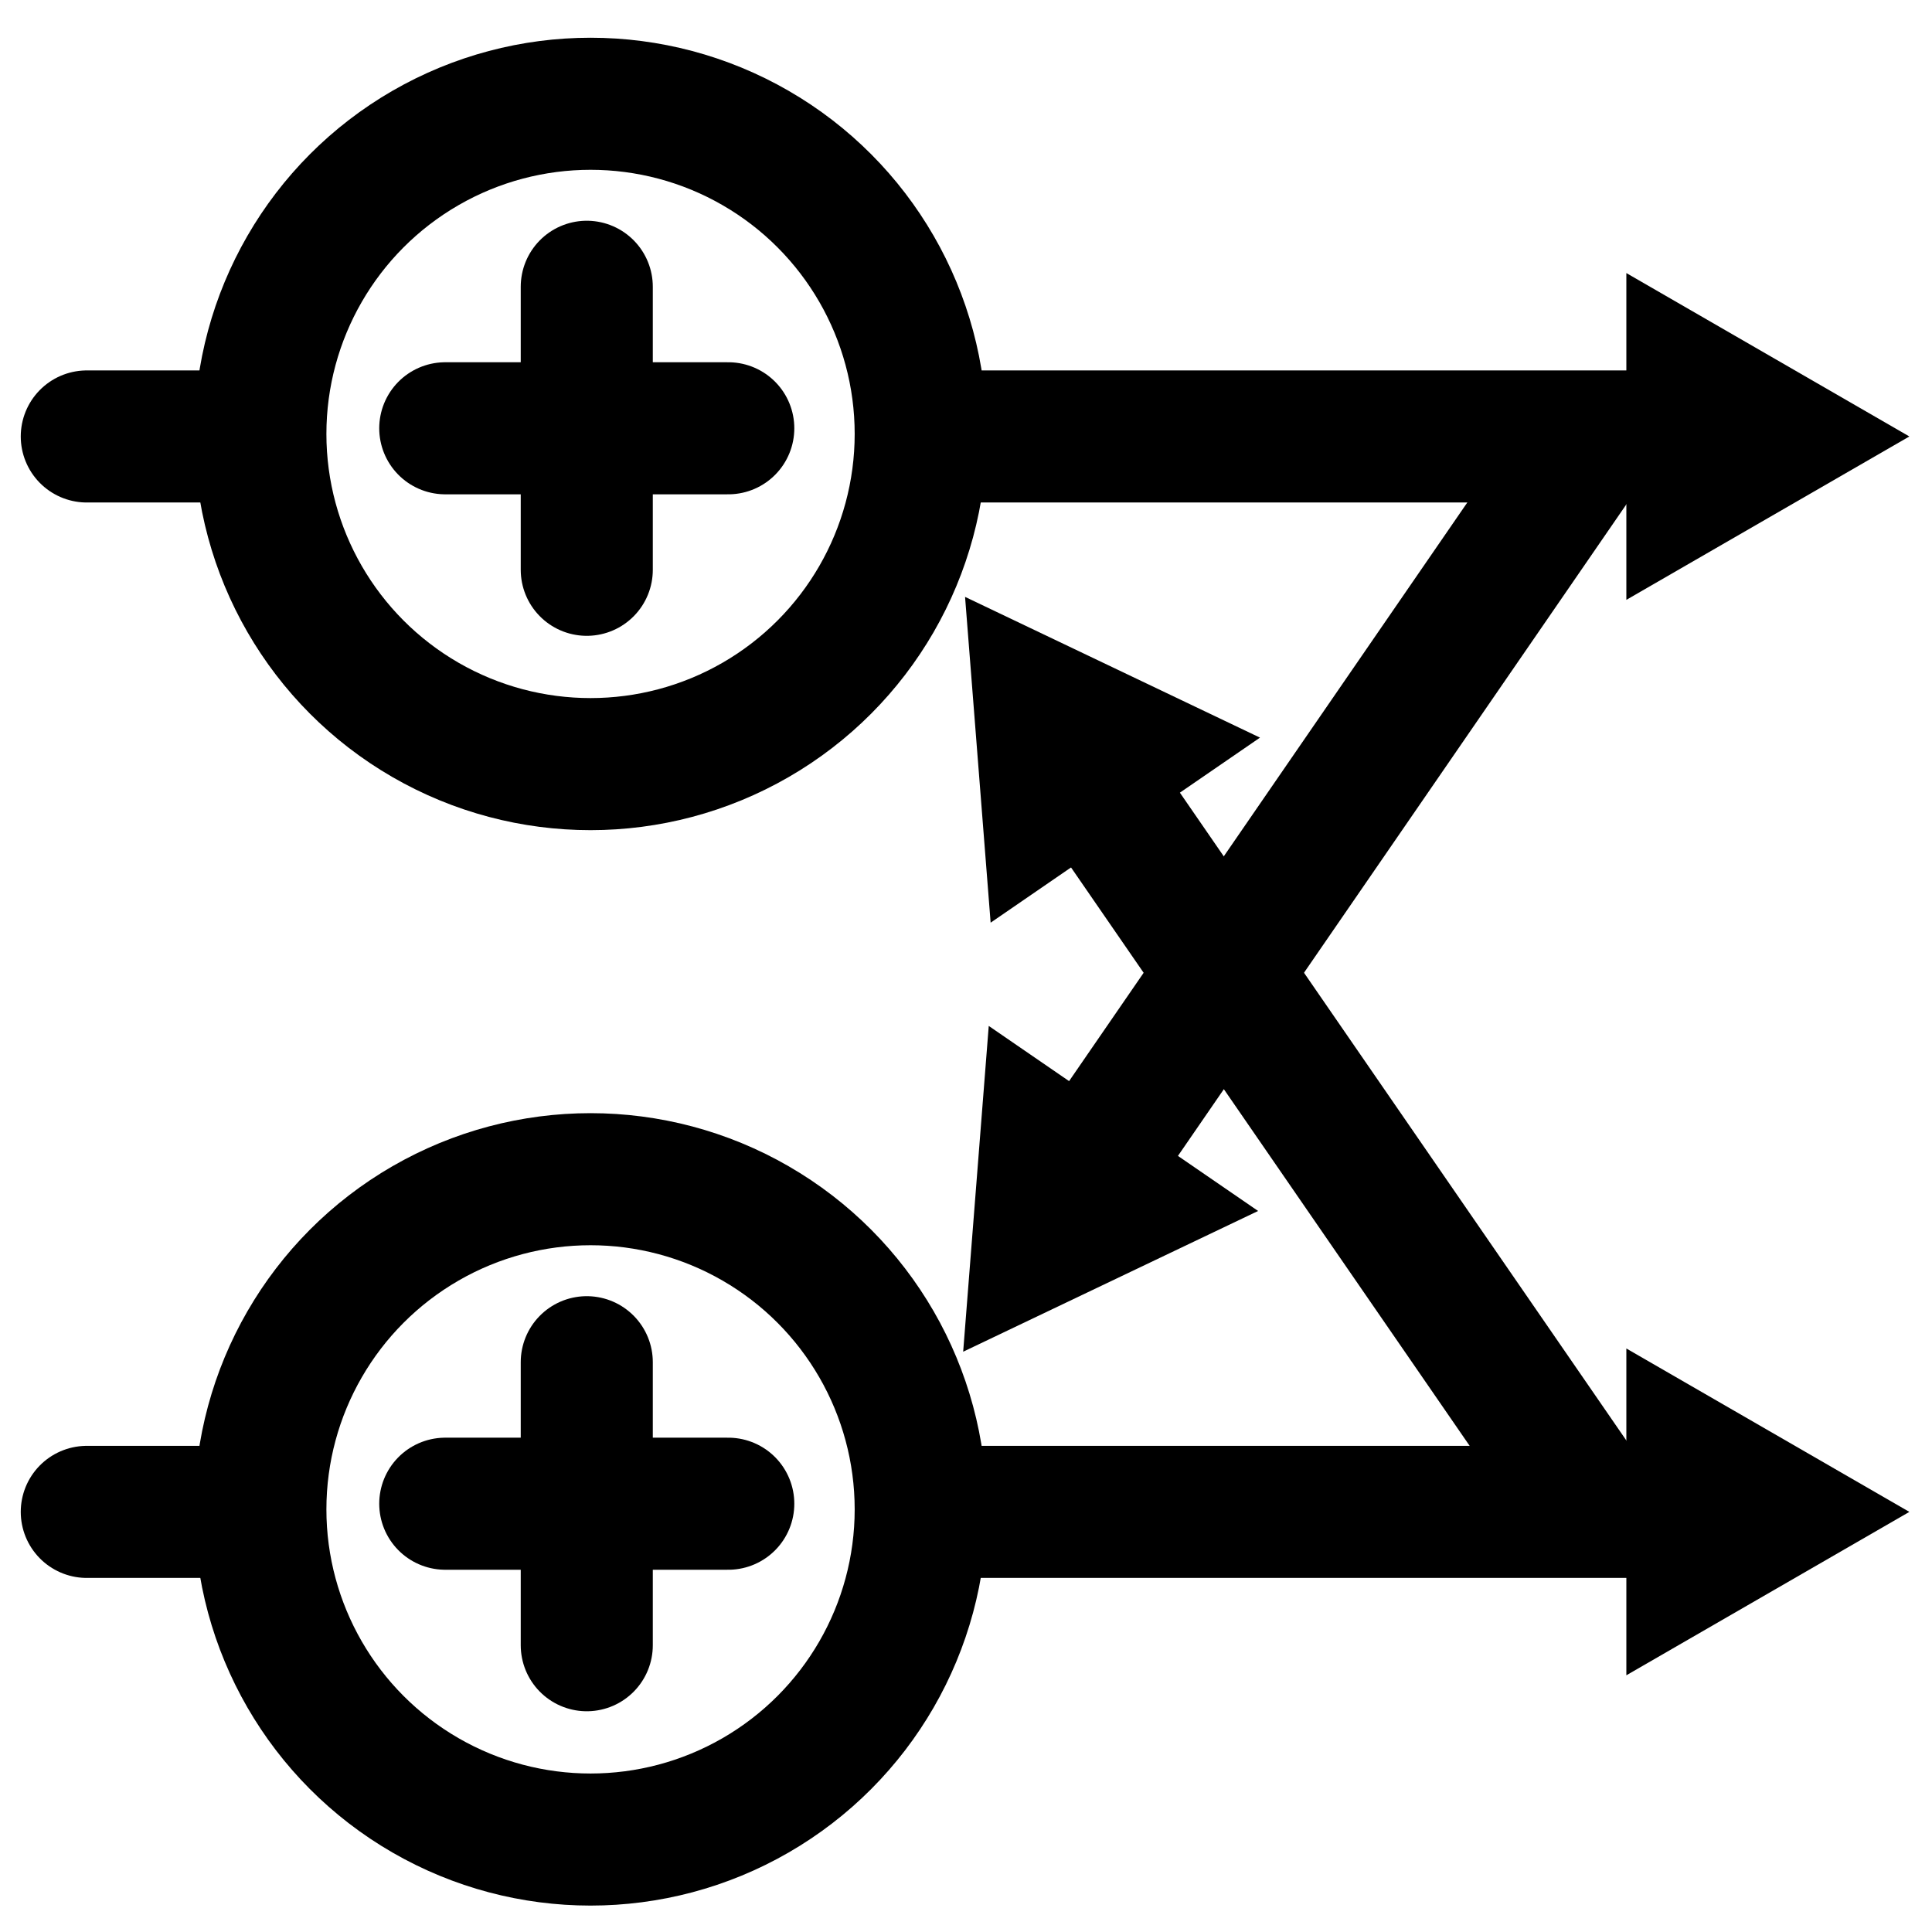 <?xml version="1.0" encoding="utf-8"?>
<!-- Generator: Adobe Illustrator 16.0.0, SVG Export Plug-In . SVG Version: 6.00 Build 0)  -->
<!DOCTYPE svg PUBLIC "-//W3C//DTD SVG 1.1//EN" "http://www.w3.org/Graphics/SVG/1.1/DTD/svg11.dtd">
<svg version="1.1" id="Livello_1" xmlns="http://www.w3.org/2000/svg" xmlns:xlink="http://www.w3.org/1999/xlink" x="0px" y="0px"
	 width="512px" height="512px" viewBox="0 0 512 512" enable-background="new 0 0 512 512" xml:space="preserve">
<line fill="none" stroke="#000000" stroke-width="35" stroke-linecap="round" stroke-linejoin="round" stroke-miterlimit="10" x1="419.035" y1="120.181" x2="279.6" y2="322.776"/>
<polygon points="333.41,320.921 255.25,358.219 262.028,271.882 "/>
<line fill="none" stroke="#000000" stroke-width="35" stroke-linecap="round" stroke-linejoin="round" stroke-miterlimit="10" x1="419.035" y1="395.219" x2="280.1" y2="193.623"/>
<polygon points="333.91,195.479 255.75,158.181 262.528,244.518 "/>
<g>
	<defs>
		<rect id="SVGID_1_" width="512" height="512"/>
	</defs>
	<clipPath id="SVGID_2_">
		<use xlink:href="#SVGID_1_"  overflow="visible"/>
	</clipPath>
	
		<path clip-path="url(#SVGID_2_)" fill="none" stroke="#000000" stroke-width="35" stroke-linecap="round" stroke-linejoin="round" stroke-miterlimit="10" d="
		M249,115.667c107.964,0,214,0,214,0"/>
	
		<path clip-path="url(#SVGID_2_)" fill="none" stroke="#000000" stroke-width="35" stroke-linecap="round" stroke-linejoin="round" stroke-miterlimit="10" d="
		M23,115.667c0,0,14.404,0,37.999,0"/>
	<path clip-path="url(#SVGID_2_)" fill="none" d="M69,115c0,48.325,39.175,87.5,87.5,87.5S244,163.325,244,115
		s-39.175-87.5-87.5-87.5S69,66.675,69,115"/>
	
		<circle clip-path="url(#SVGID_2_)" fill="none" stroke="#000000" stroke-width="35" stroke-linecap="round" stroke-linejoin="round" stroke-miterlimit="10" cx="156.5" cy="115" r="87.5"/>
	
		<line clip-path="url(#SVGID_2_)" fill="none" stroke="#000000" stroke-width="35" stroke-linecap="round" stroke-linejoin="round" stroke-miterlimit="10" x1="155.5" y1="76" x2="155.5" y2="151"/>
	
		<line clip-path="url(#SVGID_2_)" fill="none" stroke="#000000" stroke-width="35" stroke-linecap="round" stroke-linejoin="round" stroke-miterlimit="10" x1="193" y1="113.5" x2="118" y2="113.5"/>
	<polygon clip-path="url(#SVGID_2_)" points="431,72.365 506,115.667 431,158.968 	"/>
	
		<path clip-path="url(#SVGID_2_)" fill="none" stroke="#000000" stroke-width="35" stroke-linecap="round" stroke-linejoin="round" stroke-miterlimit="10" d="
		M253,400.667c106.568,0,210,0,210,0"/>
	
		<path clip-path="url(#SVGID_2_)" fill="none" stroke="#000000" stroke-width="35" stroke-linecap="round" stroke-linejoin="round" stroke-miterlimit="10" d="
		M23,400.667c0,0,15.63,0,40.999,0"/>
	<path clip-path="url(#SVGID_2_)" fill="none" d="M69,400c0,48.325,39.175,87.5,87.5,87.5S244,448.325,244,400
		s-39.175-87.5-87.5-87.5S69,351.675,69,400"/>
	
		<circle clip-path="url(#SVGID_2_)" fill="none" stroke="#000000" stroke-width="35" stroke-linecap="round" stroke-linejoin="round" stroke-miterlimit="10" cx="156.5" cy="400" r="87.5"/>
	
		<line clip-path="url(#SVGID_2_)" fill="none" stroke="#000000" stroke-width="35" stroke-linecap="round" stroke-linejoin="round" stroke-miterlimit="10" x1="155.5" y1="361" x2="155.5" y2="436"/>
	
		<line clip-path="url(#SVGID_2_)" fill="none" stroke="#000000" stroke-width="35" stroke-linecap="round" stroke-linejoin="round" stroke-miterlimit="10" x1="193" y1="398.5" x2="118" y2="398.5"/>
	<polygon clip-path="url(#SVGID_2_)" points="431,357.365 506,400.666 431,443.969 	"/>
</g>
</svg>

